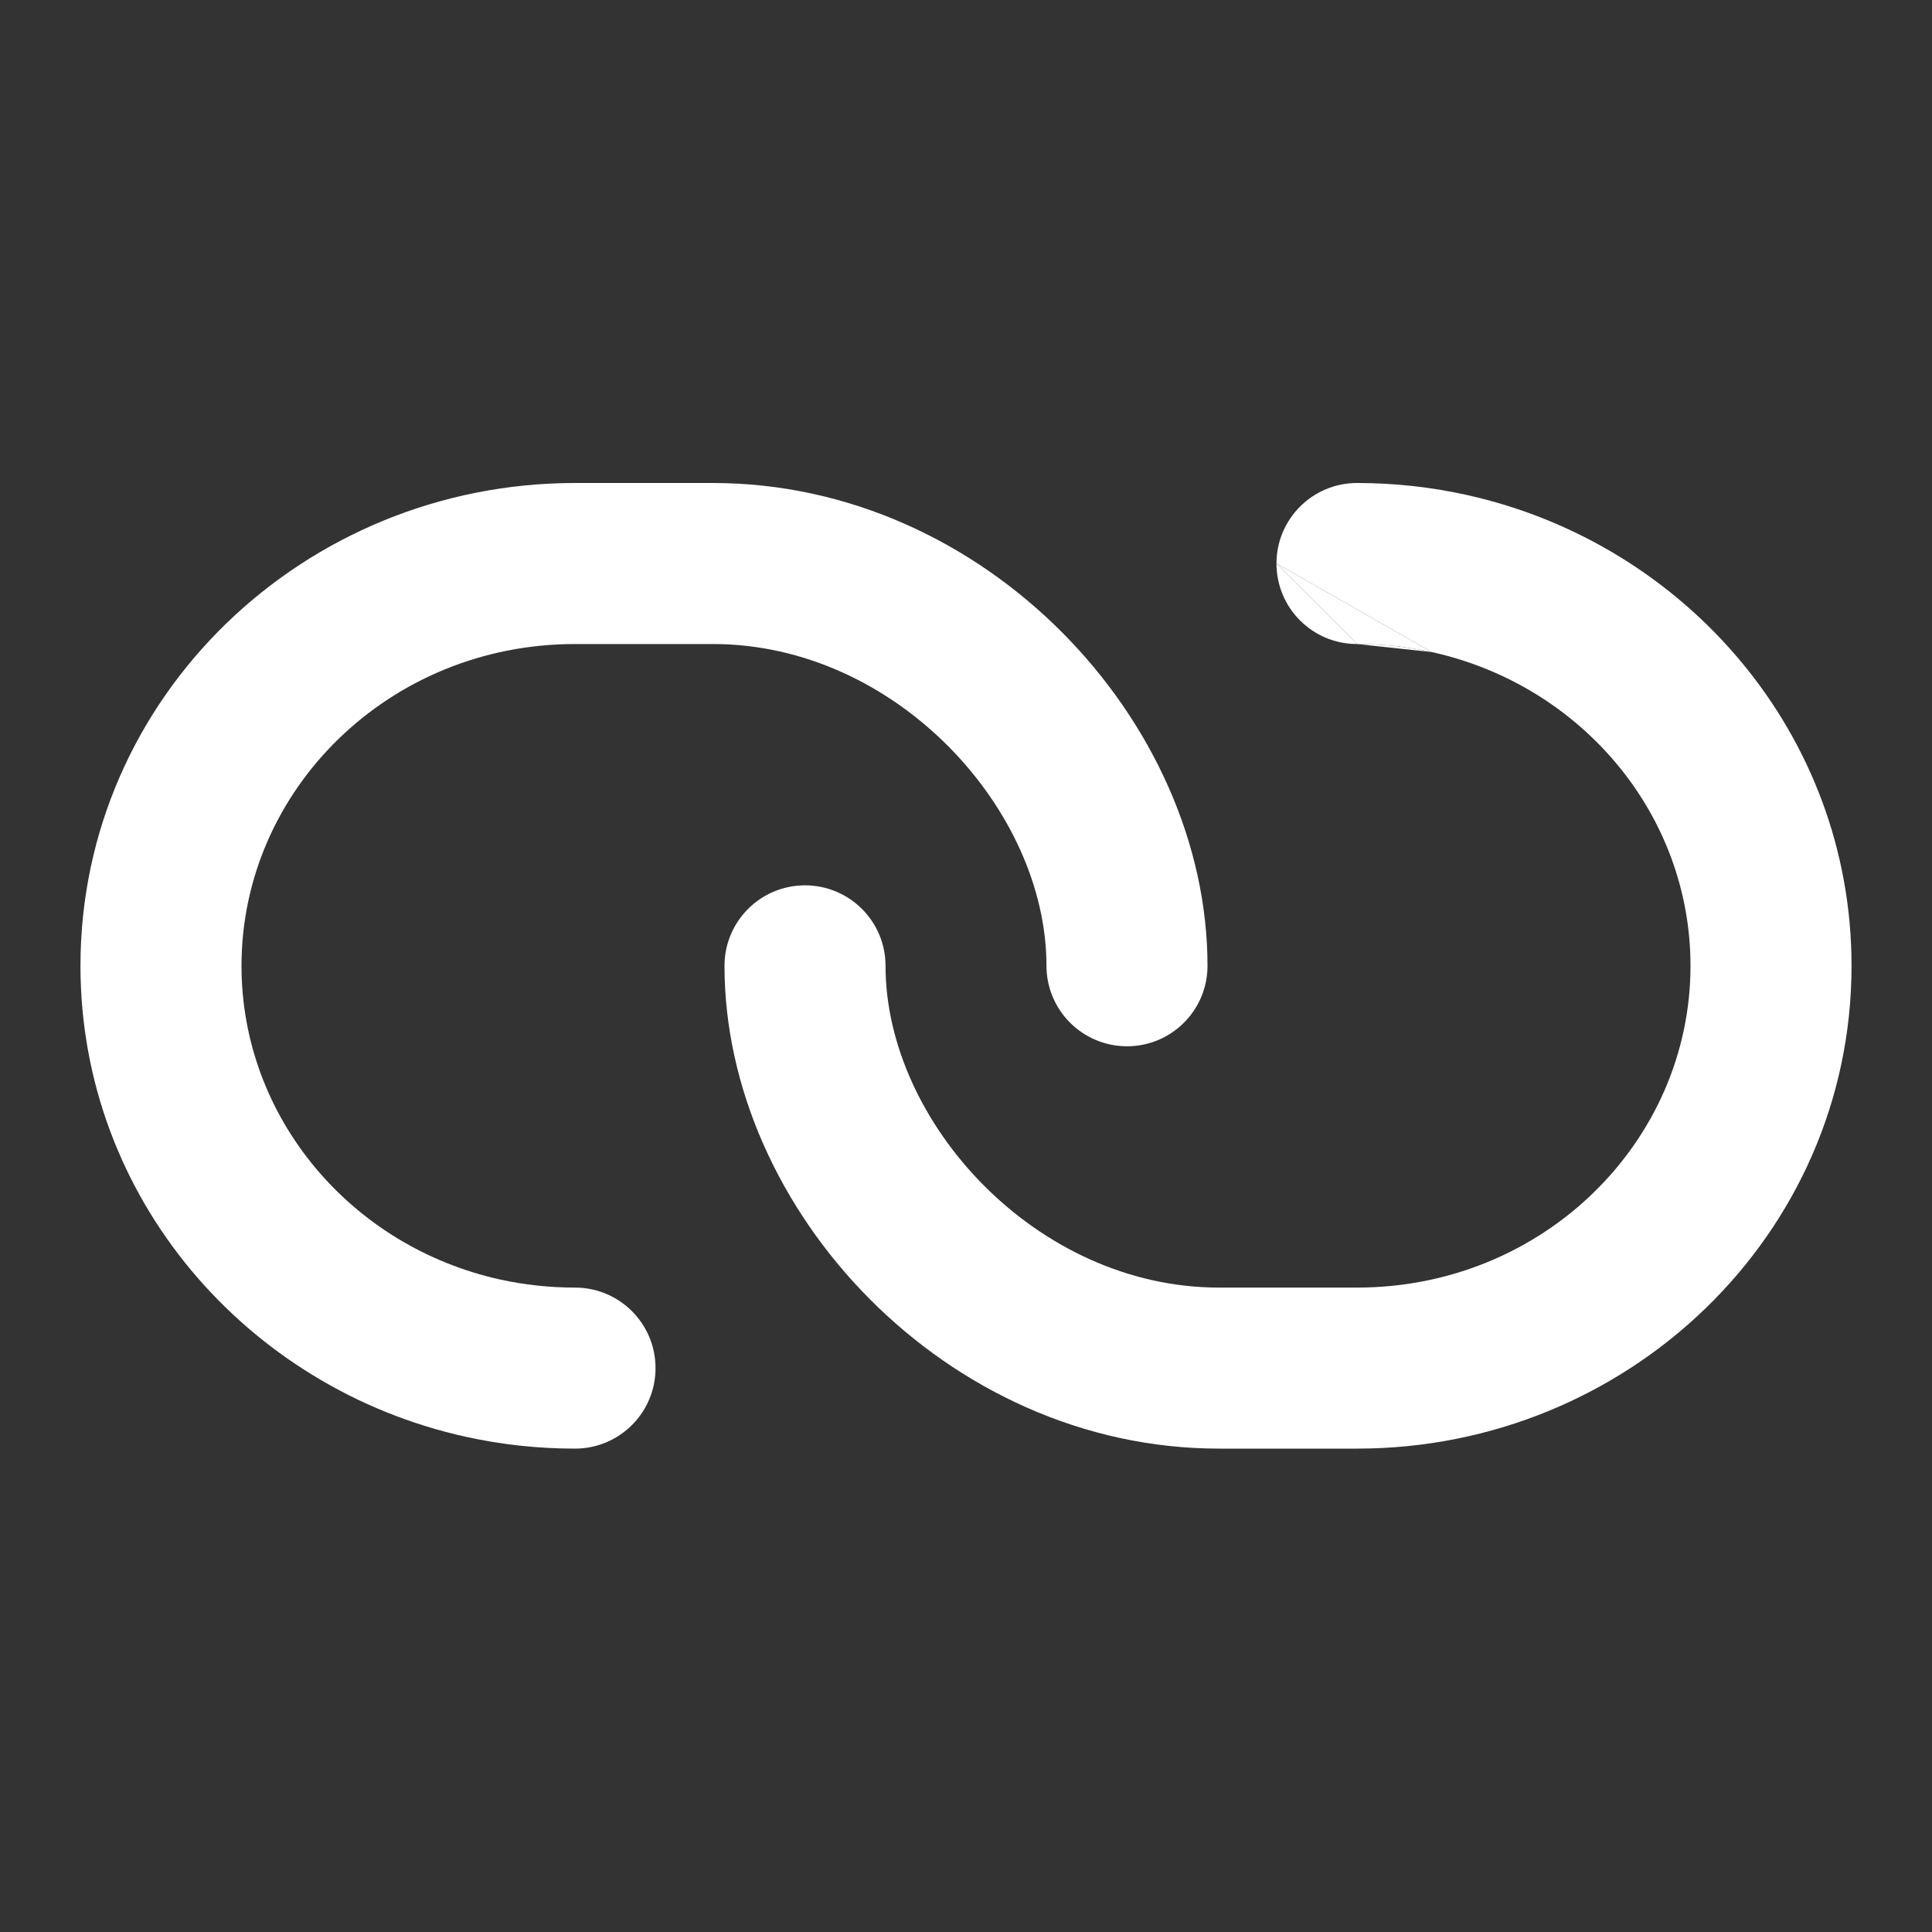 <svg xmlns="http://www.w3.org/2000/svg" width="20" height="20" viewBox="0 0 20 20" fill="none">
<rect x="0" y="0" width="20" height="20" fill="#333333" stroke="none"/>
<path fill-rule="evenodd" clip-rule="evenodd" d="M7.381 5C10.201 5 12.5 7.466 12.5 9.998C12.5 10.458 12.127 10.831 11.667 10.831C11.207 10.831 10.833 10.458 10.833 9.998C10.833 8.377 9.271 6.667 7.381 6.667L5.952 6.667C4.023 6.667 2.5 8.181 2.5 9.998C2.5 11.565 3.629 12.904 5.179 13.246C5.427 13.3 5.686 13.329 5.952 13.329C6.413 13.329 6.786 13.702 6.786 14.163C6.786 14.623 6.413 14.996 5.952 14.996C5.565 14.996 5.186 14.954 4.82 14.873C2.554 14.373 0.833 12.395 0.833 9.998C0.833 7.215 3.148 5 5.952 5L7.381 5Z" fill="#ffffff"/>
<path fill-rule="evenodd" clip-rule="evenodd" d="M13.214 5.833C13.214 5.373 13.587 5 14.048 5C14.436 5 14.815 5.042 15.18 5.123C17.446 5.623 19.167 7.601 19.167 9.998C19.167 12.781 16.852 14.996 14.048 14.996H12.619C9.799 14.996 7.5 12.53 7.5 9.998C7.5 9.538 7.873 9.165 8.333 9.165C8.794 9.165 9.167 9.538 9.167 9.998C9.167 11.619 10.729 13.329 12.619 13.329H14.048C15.977 13.329 17.5 11.816 17.5 9.998C17.5 8.431 16.371 7.092 14.821 6.75M13.214 5.833C13.214 6.294 13.587 6.667 14.048 6.667L13.214 5.833ZM14.048 6.667C14.314 6.667 14.573 6.696 14.821 6.75L14.048 6.667Z" fill="#ffffff"/>
<path d="M14.821 6.75L13.214 5.833L14.048 6.667C14.314 6.667 14.573 6.696 14.821 6.75Z" fill="#ffffff"/>
</svg>
